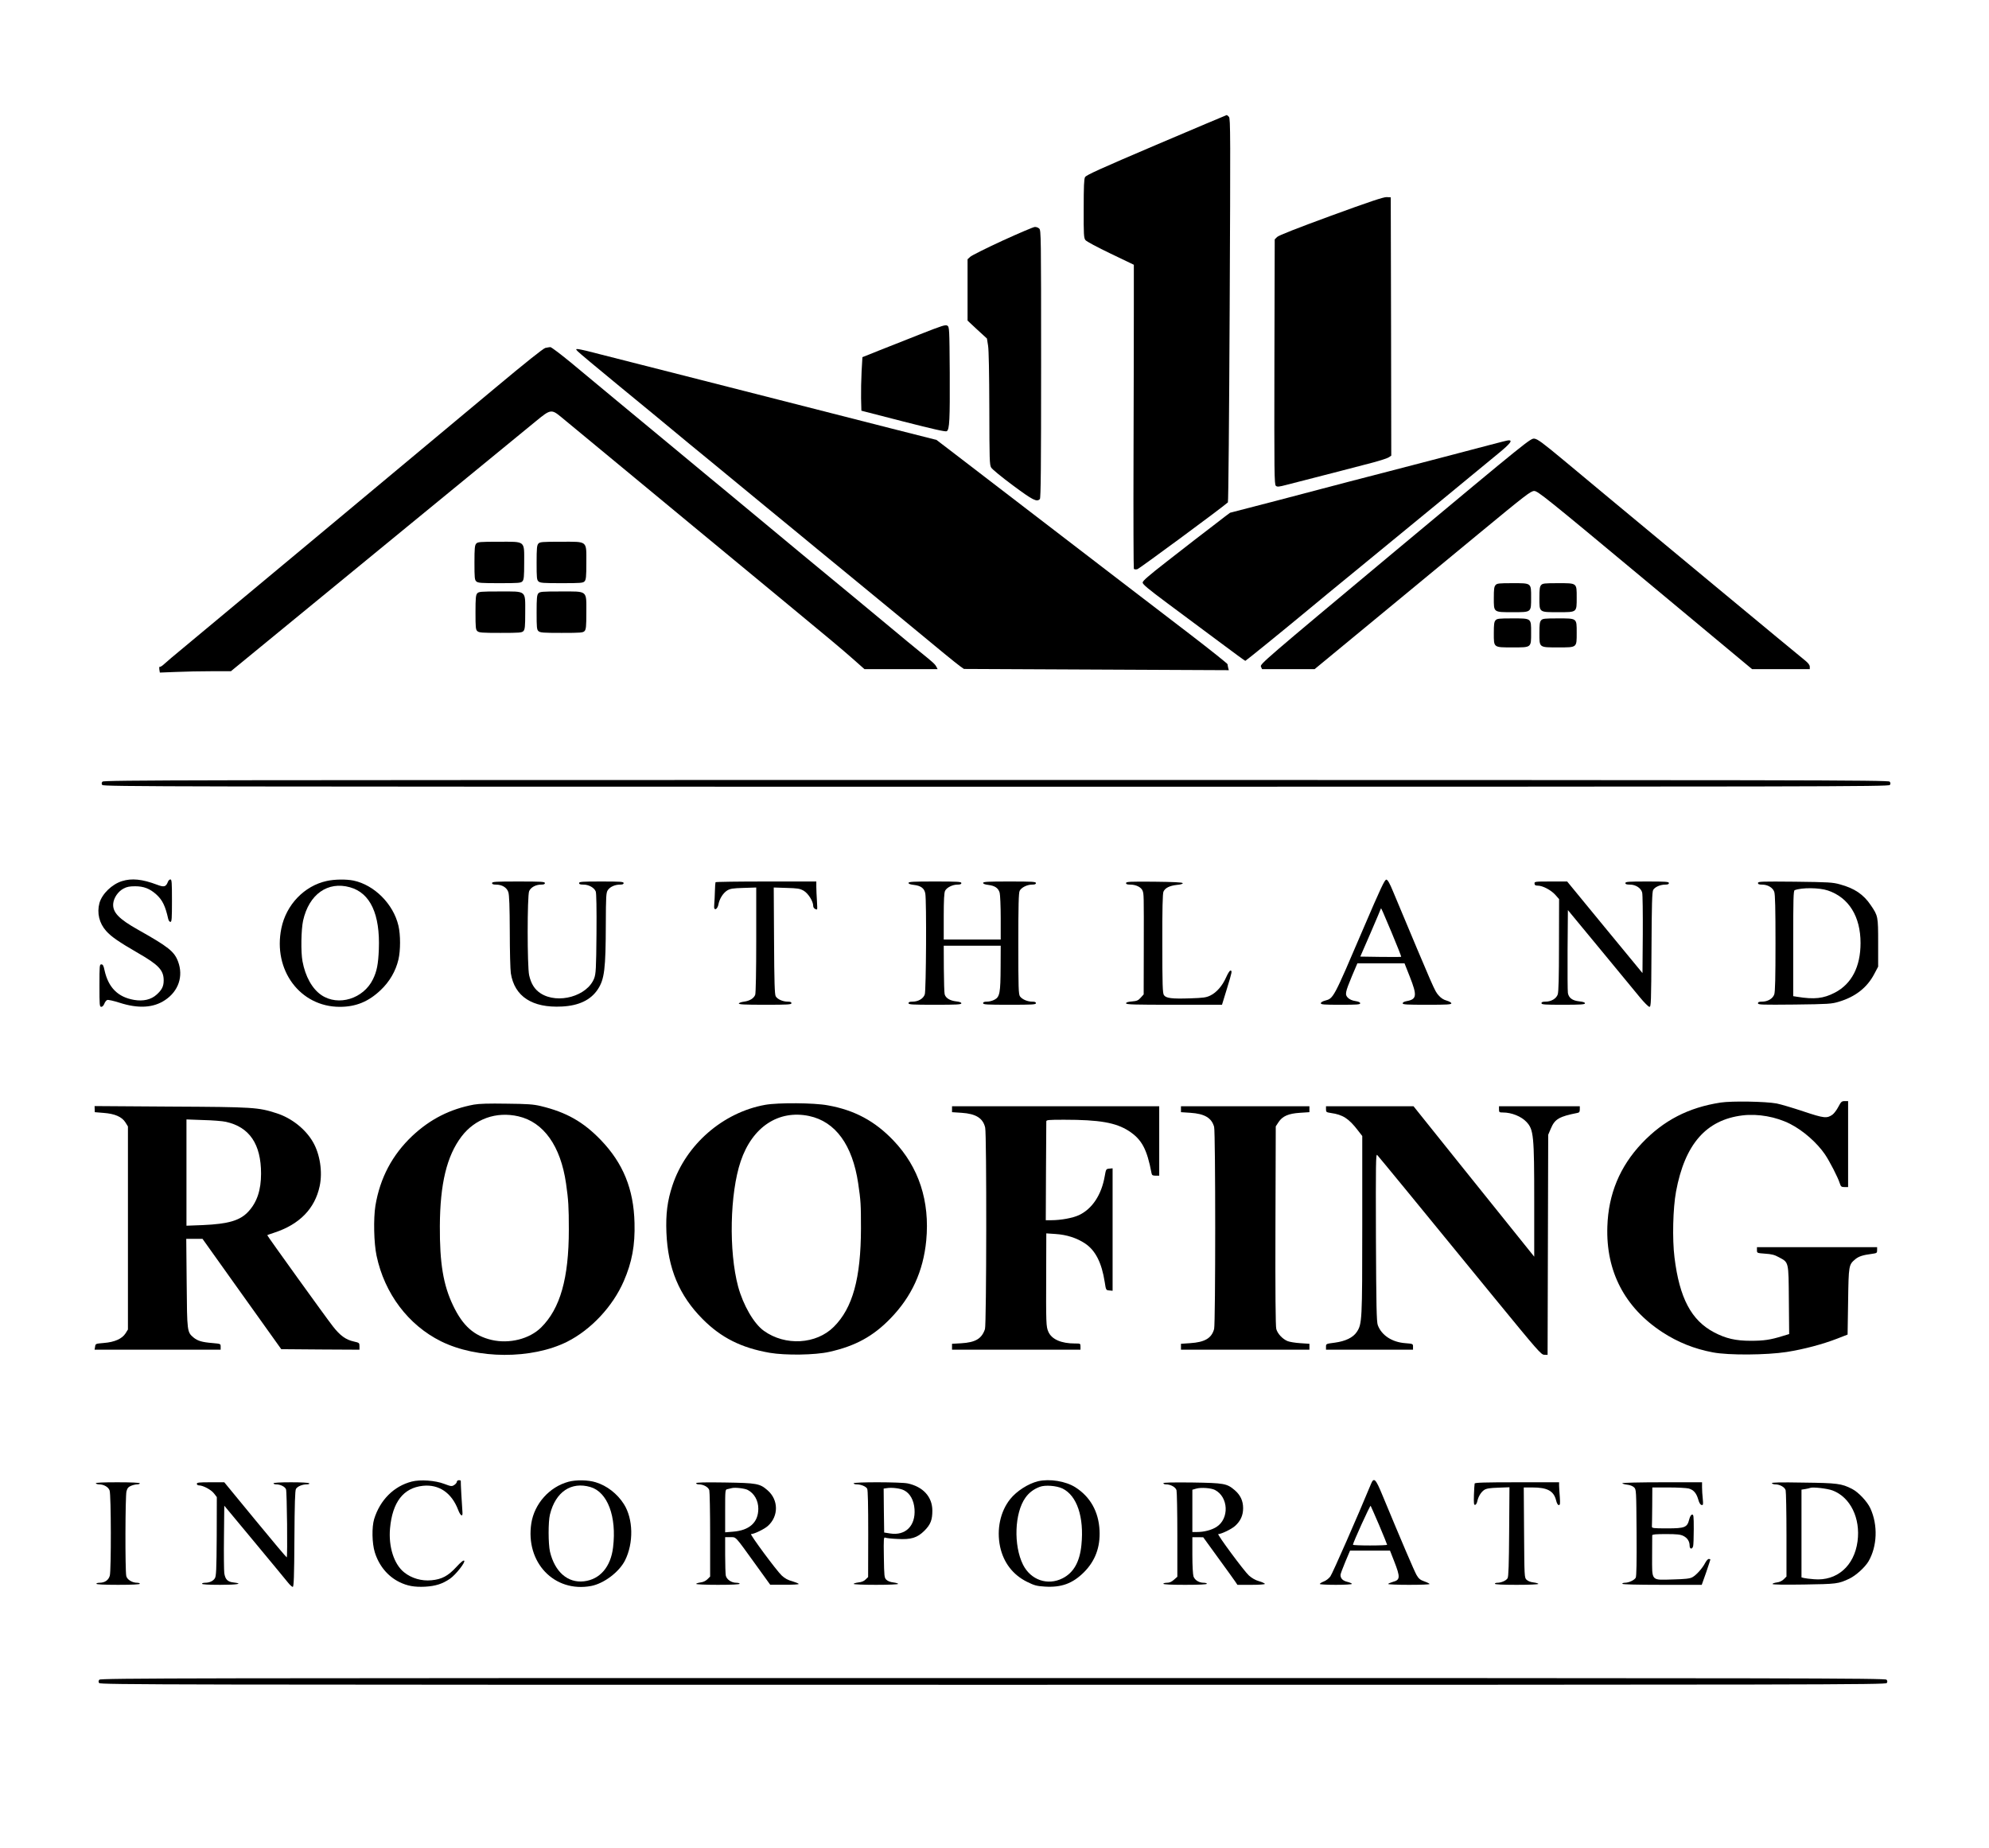 <?xml version="1.0" standalone="no"?>
<!DOCTYPE svg PUBLIC "-//W3C//DTD SVG 20010904//EN"
 "http://www.w3.org/TR/2001/REC-SVG-20010904/DTD/svg10.dtd">
<svg version="1.0" xmlns="http://www.w3.org/2000/svg"
 width="1920pt" height="1784pt" viewBox="0 0 1920 1784"
 preserveAspectRatio="xMidYMid meet">
<g transform="translate(0,1784) scale(0.1,-0.1)"
fill="#000000" stroke="none">
<path d="M11162 16442 c-551 -235 -676 -292 -688 -312 -10 -19 -13 -87 -13
-305 -1 -252 1 -282 17 -303 10 -13 115 -69 242 -130 l225 -108 0 -374 c0
-206 -1 -864 -3 -1462 -2 -598 0 -1093 3 -1099 4 -6 18 -8 34 -4 19 5 807 586
874 645 5 4 12 839 17 1856 8 1693 8 1850 -7 1866 -9 10 -19 18 -22 17 -3 0
-309 -130 -679 -287z"/>
<path d="M12848 15757 c-327 -120 -506 -190 -520 -205 l-23 -23 -3 -1183 c-2
-1073 -1 -1184 14 -1196 13 -12 30 -10 102 9 48 12 164 42 257 66 177 45 360
93 579 150 70 19 139 41 152 50 l24 16 -2 1247 -3 1247 -40 2 c-30 1 -165 -44
-537 -180z"/>
<path d="M9678 15517 c-158 -73 -298 -143 -312 -156 l-26 -24 0 -296 0 -296
93 -87 94 -86 11 -69 c7 -43 11 -264 12 -608 1 -495 2 -542 18 -569 10 -17
103 -93 211 -173 194 -144 229 -161 259 -131 9 9 12 312 12 1303 0 1239 -1
1293 -18 1308 -10 10 -29 17 -43 16 -13 0 -153 -60 -311 -132z"/>
<path d="M8885 14614 c-132 -52 -312 -123 -400 -158 l-160 -64 -8 -138 c-4
-77 -6 -193 -5 -259 l3 -120 404 -104 c293 -75 409 -101 420 -94 27 17 31 108
29 567 -3 426 -4 439 -23 452 -18 11 -49 1 -260 -82z"/>
<path d="M5264 14481 c-20 -5 -193 -143 -485 -387 -564 -472 -2812 -2345
-3009 -2508 -80 -65 -161 -135 -182 -154 -20 -19 -40 -32 -45 -29 -5 3 -7 -8
-5 -25 l5 -31 156 6 c86 4 240 7 343 7 l187 0 278 228 c153 125 793 650 1423
1167 630 516 1191 976 1247 1022 136 112 147 114 240 37 98 -82 116 -96 583
-482 228 -189 538 -445 689 -570 406 -336 606 -501 916 -757 396 -327 516
-427 635 -532 l105 -93 353 0 353 0 -12 23 c-13 25 -29 40 -159 145 -52 42
-176 144 -275 227 -99 82 -266 221 -370 307 -105 86 -329 272 -500 413 -170
142 -330 274 -354 294 -24 20 -130 107 -235 195 -105 87 -238 198 -296 245
-58 48 -224 186 -370 307 -146 121 -382 316 -524 434 -143 118 -342 284 -443
368 -101 83 -192 152 -201 151 -9 -1 -31 -4 -48 -8z"/>
<path d="M5576 14449 c10 -12 195 -166 409 -342 215 -176 445 -366 511 -421
119 -99 159 -132 374 -308 58 -48 191 -157 295 -243 105 -86 219 -180 255
-210 36 -29 149 -122 251 -206 102 -85 318 -262 479 -394 161 -132 417 -343
569 -468 361 -299 504 -416 549 -449 l37 -26 1279 -6 1278 -6 -6 22 c-3 13 -6
28 -6 35 0 6 -163 136 -362 289 -200 153 -496 380 -658 504 -558 429 -1555
1194 -1672 1283 l-118 90 -442 112 c-244 62 -729 186 -1078 275 -349 89 -693
177 -765 195 -71 18 -328 83 -570 145 -242 61 -474 120 -515 131 -41 10 -84
19 -94 19 -19 0 -19 0 0 -21z"/>
<path d="M13468 12520 c-1267 -1058 -1307 -1092 -1296 -1116 l11 -24 254 0
253 0 183 151 c100 83 342 282 537 443 195 161 582 480 860 710 459 379 507
416 540 416 34 0 119 -68 1070 -860 l1033 -860 278 0 279 0 0 23 c0 16 -14 35
-42 58 -24 18 -414 342 -868 718 -454 377 -917 762 -1030 855 -113 94 -312
259 -442 368 -194 161 -245 199 -275 203 -38 5 -43 1 -1345 -1085z"/>
<path d="M14360 13539 c-102 -27 -288 -76 -415 -109 -126 -33 -349 -91 -495
-129 -146 -38 -344 -89 -440 -114 -96 -26 -391 -102 -654 -172 -264 -69 -480
-125 -482 -125 -1 0 -74 -55 -161 -123 -87 -67 -170 -131 -185 -142 -14 -11
-132 -103 -262 -204 -180 -140 -236 -189 -236 -205 0 -17 54 -62 238 -199 130
-97 352 -262 492 -366 140 -105 258 -191 261 -191 5 0 360 288 624 507 135
112 199 165 435 358 327 269 764 628 865 710 50 41 160 132 245 202 86 70 210
173 277 228 113 93 139 127 94 124 -9 0 -99 -23 -201 -50z"/>
<path d="M4597 12592 c-14 -16 -17 -44 -17 -184 0 -147 2 -167 18 -181 16 -15
47 -17 224 -17 186 0 206 2 221 18 14 16 17 44 17 179 0 217 17 203 -247 203
-181 0 -201 -2 -216 -18z"/>
<path d="M5197 12592 c-14 -16 -17 -44 -17 -184 0 -147 2 -167 18 -181 16 -15
47 -17 224 -17 186 0 206 2 221 18 14 16 17 44 17 179 0 217 17 203 -247 203
-181 0 -201 -2 -216 -18z"/>
<path d="M14437 12192 c-14 -15 -17 -40 -17 -124 0 -142 -5 -138 182 -138 183
0 178 -4 178 142 0 142 5 138 -182 138 -128 0 -147 -2 -161 -18z"/>
<path d="M14877 12192 c-14 -15 -17 -40 -17 -124 0 -142 -5 -138 182 -138 183
0 178 -4 178 142 0 142 5 138 -182 138 -128 0 -147 -2 -161 -18z"/>
<path d="M4607 12112 c-14 -16 -17 -44 -17 -184 0 -147 2 -167 18 -181 16 -15
47 -17 224 -17 186 0 206 2 221 18 14 16 17 44 17 179 0 217 17 203 -247 203
-181 0 -201 -2 -216 -18z"/>
<path d="M5197 12112 c-14 -16 -17 -44 -17 -184 0 -147 2 -167 18 -181 16 -15
47 -17 224 -17 186 0 206 2 221 18 14 16 17 44 17 179 0 217 17 203 -247 203
-181 0 -201 -2 -216 -18z"/>
<path d="M14437 11852 c-14 -15 -17 -40 -17 -124 0 -142 -5 -138 182 -138 183
0 178 -4 178 142 0 142 5 138 -182 138 -128 0 -147 -2 -161 -18z"/>
<path d="M14877 11852 c-14 -15 -17 -40 -17 -124 0 -142 -5 -138 182 -138 183
0 178 -4 178 142 0 142 5 138 -182 138 -128 0 -147 -2 -161 -18z"/>
<path d="M989 10294 c-9 -11 -10 -20 -2 -32 9 -16 597 -17 8628 -17 8031 0
8619 1 8628 17 8 12 7 21 -2 32 -12 15 -780 16 -8626 16 -7846 0 -8614 -1
-8626 -16z"/>
<path d="M1179 9334 c-98 -30 -194 -123 -219 -212 -26 -96 -2 -195 65 -270 49
-55 123 -106 308 -213 199 -114 247 -166 247 -264 0 -57 -17 -91 -68 -137 -54
-49 -129 -66 -218 -51 -156 27 -248 119 -285 286 -9 44 -16 57 -31 57 -17 0
-18 -13 -18 -205 0 -190 1 -205 18 -205 10 0 22 12 29 30 6 16 19 33 28 36 8
4 62 -8 118 -26 182 -59 328 -50 440 25 130 86 179 230 126 372 -37 98 -93
142 -384 306 -189 106 -250 170 -242 255 6 56 47 116 100 144 32 17 58 22 112
22 83 0 142 -23 205 -80 58 -53 86 -110 114 -236 4 -16 13 -28 21 -28 13 0 15
31 15 205 0 177 -2 205 -15 205 -9 0 -19 -10 -24 -23 -19 -49 -37 -54 -105
-28 -143 54 -244 64 -337 35z"/>
<path d="M3154 9335 c-217 -47 -392 -230 -438 -457 -83 -403 181 -758 564
-758 156 0 277 50 394 161 86 81 146 184 172 295 21 88 21 240 0 328 -49 209
-233 393 -434 435 -70 14 -182 13 -258 -4z m225 -61 c196 -55 291 -260 278
-599 -6 -144 -19 -212 -57 -289 -91 -188 -334 -263 -497 -153 -89 60 -156 180
-183 327 -17 91 -13 306 6 393 57 254 238 382 453 321z"/>
<path d="M13155 8863 c-284 -664 -282 -661 -364 -683 -24 -6 -41 -17 -41 -25
0 -13 30 -15 190 -15 159 0 190 2 190 14 0 10 -16 17 -47 22 -29 4 -56 16 -71
31 -31 31 -27 52 39 211 l52 122 228 0 227 0 51 -129 c72 -183 68 -218 -31
-236 -23 -4 -38 -13 -38 -21 0 -12 41 -14 235 -14 192 0 235 2 235 14 0 7 -20
19 -45 26 -32 9 -56 25 -80 53 -37 43 -37 44 -436 997 -34 83 -53 116 -66 118
-16 2 -51 -72 -228 -485z m279 -27 c53 -126 94 -231 92 -233 -2 -2 -91 -2
-199 -1 l-196 3 100 230 c54 126 99 231 99 234 0 13 16 -23 104 -233z"/>
<path d="M4750 9315 c0 -11 11 -15 38 -15 58 0 105 -28 119 -73 9 -26 13 -139
14 -380 0 -188 5 -369 10 -402 35 -225 207 -337 493 -322 164 8 278 63 346
165 65 98 77 197 78 634 1 265 3 301 19 324 20 32 69 54 118 54 24 0 35 4 35
15 0 13 -31 15 -215 15 -184 0 -215 -2 -215 -15 0 -11 11 -15 43 -15 51 0 104
-30 118 -67 6 -17 9 -163 7 -408 -3 -341 -6 -385 -22 -429 -66 -173 -350 -253
-517 -146 -58 38 -92 91 -111 175 -19 86 -19 766 0 812 16 37 64 63 116 63 25
0 36 4 36 15 0 13 -35 15 -255 15 -220 0 -255 -2 -255 -15z"/>
<path d="M6907 9323 c-2 -5 -5 -44 -6 -88 -1 -44 -4 -98 -6 -120 -2 -21 -2
-42 1 -46 11 -18 32 5 39 39 10 55 45 110 84 135 30 18 54 22 158 25 l123 4 0
-505 c0 -297 -4 -516 -10 -531 -13 -34 -54 -59 -108 -66 -25 -3 -47 -11 -50
-17 -3 -10 52 -13 252 -13 221 0 256 2 256 15 0 11 -11 15 -35 15 -48 0 -101
23 -117 52 -10 18 -14 132 -16 537 l-3 513 123 -4 c108 -3 128 -6 166 -27 44
-26 92 -102 92 -147 0 -18 17 -34 37 -34 3 0 2 37 -1 83 -3 45 -6 106 -6 135
l0 52 -484 0 c-267 0 -487 -3 -489 -7z"/>
<path d="M8770 9316 c0 -9 18 -15 52 -19 68 -8 101 -33 110 -83 13 -71 8 -935
-5 -974 -14 -41 -63 -70 -119 -70 -27 0 -38 -4 -38 -15 0 -13 35 -15 255 -15
208 0 255 2 255 14 0 9 -18 15 -52 19 -59 7 -99 32 -109 68 -4 13 -7 124 -8
247 l-1 222 275 0 275 0 -1 -207 c-1 -247 -8 -288 -59 -314 -19 -11 -52 -19
-72 -19 -27 0 -38 -4 -38 -15 0 -13 35 -15 255 -15 220 0 255 2 255 15 0 11
-11 15 -35 15 -47 0 -98 22 -119 51 -14 21 -16 76 -16 509 0 368 3 491 13 510
16 32 72 60 120 60 26 0 37 4 37 15 0 13 -35 15 -255 15 -208 0 -255 -2 -255
-14 0 -8 17 -15 50 -19 64 -8 97 -30 110 -76 5 -20 10 -129 10 -243 l0 -208
-275 0 -275 0 0 223 c0 157 4 229 13 247 16 32 72 60 120 60 26 0 37 4 37 15
0 13 -35 15 -255 15 -208 0 -255 -2 -255 -14z"/>
<path d="M10870 9315 c0 -11 11 -15 41 -15 54 0 105 -25 118 -58 13 -34 13
-33 12 -559 l-1 -443 -28 -31 c-24 -27 -37 -33 -85 -37 -39 -3 -57 -9 -57 -18
0 -12 77 -14 463 -14 l463 0 47 153 c51 167 53 177 34 177 -7 0 -25 -29 -41
-65 -35 -80 -92 -147 -153 -176 -39 -19 -67 -23 -193 -27 -180 -6 -235 1 -255
32 -12 19 -15 97 -15 498 -1 330 3 483 11 500 16 36 59 57 128 65 38 3 60 10
58 17 -3 8 -88 12 -275 14 -238 2 -272 0 -272 -13z"/>
<path d="M14813 9310 c1 -15 8 -20 32 -20 46 0 126 -42 168 -88 l37 -42 -1
-443 c0 -315 -4 -452 -12 -477 -14 -41 -63 -70 -119 -70 -27 0 -38 -4 -38 -15
0 -13 30 -15 210 -15 170 0 210 3 210 14 0 9 -18 15 -56 19 -65 7 -101 33
-109 81 -3 17 -4 204 -3 416 l3 384 309 -374 c170 -206 344 -417 385 -467 42
-51 84 -93 93 -93 16 0 17 39 20 553 2 437 6 557 16 575 16 29 69 52 117 52
24 0 35 4 35 15 0 13 -30 15 -210 15 -180 0 -210 -2 -210 -15 0 -11 12 -15 44
-15 55 0 107 -33 118 -77 5 -17 7 -199 6 -404 l-3 -373 -364 442 -363 442
-159 0 c-152 0 -158 -1 -156 -20z"/>
<path d="M16970 9316 c0 -12 10 -16 38 -16 56 0 105 -29 119 -70 9 -25 12
-165 12 -495 0 -330 -3 -470 -12 -495 -14 -41 -63 -70 -119 -70 -28 0 -38 -4
-38 -16 0 -14 36 -15 353 -12 329 4 357 6 427 27 161 48 274 137 343 269 l37
70 0 230 c0 255 -1 260 -71 363 -70 104 -157 163 -297 201 -70 20 -110 22
-434 26 -322 3 -358 2 -358 -12z m675 -73 c202 -68 315 -251 315 -507 0 -229
-86 -395 -248 -479 -109 -57 -199 -67 -364 -40 l-38 6 0 509 c0 427 2 509 14
514 69 27 239 25 321 -3z"/>
<path d="M16610 7196 c-312 -48 -551 -172 -761 -393 -212 -224 -323 -490 -333
-803 -15 -433 167 -783 531 -1021 151 -98 308 -161 488 -195 152 -29 518 -26
712 4 165 26 346 74 488 129 l100 39 5 319 c5 352 6 355 70 409 33 27 73 40
158 51 49 7 52 8 52 36 l0 29 -580 0 -580 0 0 -29 c0 -28 0 -28 79 -34 62 -4
91 -11 132 -34 97 -52 94 -37 97 -413 l3 -329 -63 -19 c-118 -37 -183 -46
-308 -46 -146 0 -240 22 -353 81 -221 116 -335 332 -383 724 -22 177 -15 474
15 636 85 457 290 692 642 735 148 18 323 -13 459 -82 126 -64 260 -182 337
-295 45 -67 124 -220 142 -277 11 -34 16 -38 47 -38 l34 0 0 415 0 415 -32 0
c-30 0 -36 -6 -62 -55 -16 -31 -42 -65 -57 -76 -54 -38 -81 -35 -279 31 -102
34 -219 69 -260 77 -108 20 -434 25 -540 9z"/>
<path d="M4574 7176 c-230 -43 -421 -140 -594 -302 -194 -184 -311 -405 -356
-673 -20 -126 -15 -362 11 -484 77 -365 306 -669 622 -826 349 -173 876 -175
1218 -4 230 116 440 340 546 584 80 184 110 347 104 564 -8 325 -110 575 -324
798 -170 177 -335 270 -581 329 -71 17 -127 21 -330 23 -171 3 -266 0 -316 -9z
m430 -113 c244 -56 408 -287 460 -648 23 -159 27 -227 27 -445 0 -471 -83
-763 -268 -946 -113 -111 -306 -159 -476 -120 -172 40 -280 137 -373 332 -95
198 -130 408 -128 769 2 407 67 676 209 863 130 171 335 244 549 195z"/>
<path d="M7387 7174 c-408 -73 -765 -383 -896 -779 -49 -148 -65 -274 -58
-454 14 -346 123 -608 350 -836 178 -179 372 -277 647 -325 153 -26 438 -22
575 9 252 56 425 151 592 324 204 211 315 454 344 750 36 381 -71 709 -316
966 -179 188 -376 294 -634 340 -132 25 -480 27 -604 5z m424 -108 c254 -54
418 -280 473 -649 25 -169 27 -203 27 -437 -1 -480 -80 -768 -262 -949 -170
-170 -469 -187 -675 -39 -97 69 -200 248 -249 428 -91 341 -80 898 25 1209
112 332 365 499 661 437z"/>
<path d="M914 7132 l1 -29 85 -7 c109 -8 177 -38 211 -92 l24 -39 0 -980 0
-980 -23 -37 c-33 -52 -105 -85 -209 -93 -80 -7 -81 -7 -85 -36 l-5 -29 609 0
608 0 0 29 c0 28 0 28 -77 35 -102 8 -145 21 -184 53 -63 53 -63 55 -67 526
l-4 427 79 0 78 0 380 -533 380 -532 378 -3 377 -2 0 33 c0 33 -2 34 -54 46
-78 17 -133 57 -203 147 -61 77 -633 872 -633 879 0 2 30 13 68 25 244 80 392
232 438 450 29 137 3 308 -65 425 -72 125 -207 232 -352 278 -177 57 -219 60
-1020 64 l-736 5 1 -30z m1266 -122 c228 -50 340 -215 340 -500 0 -159 -39
-276 -122 -366 -80 -87 -192 -120 -440 -131 l-158 -6 0 513 0 513 163 -6 c89
-2 187 -10 217 -17z"/>
<path d="M9190 7131 l0 -28 92 -6 c139 -9 207 -52 228 -143 15 -61 13 -1903
-2 -1945 -31 -93 -92 -129 -230 -137 l-88 -5 0 -28 0 -29 620 0 620 0 0 30 c0
30 -1 30 -54 30 -132 0 -224 40 -256 113 -22 50 -23 75 -21 581 l1 369 89 -6
c107 -7 205 -38 286 -92 100 -67 160 -186 189 -372 12 -78 12 -78 44 -81 l32
-3 0 591 0 591 -32 -3 c-31 -3 -32 -5 -44 -73 -31 -180 -121 -316 -249 -376
-61 -28 -174 -49 -268 -49 l-52 0 2 468 c2 257 3 475 3 485 0 15 15 17 173 17
342 0 498 -28 623 -108 126 -82 176 -176 220 -409 4 -19 11 -23 39 -23 l35 0
0 335 0 335 -1000 0 -1000 0 0 -29z"/>
<path d="M11400 7131 l0 -28 91 -6 c137 -9 205 -49 229 -136 14 -53 14 -1898
0 -1951 -24 -89 -90 -128 -232 -137 l-88 -6 0 -28 0 -29 620 0 620 0 0 29 0
28 -89 6 c-48 3 -103 12 -122 20 -49 20 -97 72 -109 117 -7 26 -10 352 -8 998
l3 958 27 41 c38 58 96 83 207 90 l91 6 0 28 0 29 -620 0 -620 0 0 -29z"/>
<path d="M12800 7131 c0 -27 3 -29 48 -36 114 -16 172 -53 260 -168 l42 -54 0
-859 c0 -928 -2 -955 -53 -1033 -36 -54 -109 -89 -211 -103 -85 -11 -86 -11
-86 -39 l0 -29 420 0 420 0 0 29 c0 28 -1 28 -74 34 -128 9 -230 76 -266 174
-12 31 -15 185 -18 848 -2 710 -1 808 12 795 15 -16 374 -452 1131 -1379 422
-515 452 -550 482 -550 l32 -1 3 1063 3 1062 25 59 c39 93 80 117 258 152 17
3 22 11 22 34 l0 30 -390 0 -390 0 0 -30 c0 -28 3 -30 38 -30 84 0 178 -38
228 -92 68 -74 74 -127 74 -767 l0 -533 -155 193 c-86 107 -348 434 -583 726
l-427 533 -422 0 -423 0 0 -29z"/>
<path d="M3975 3537 c-173 -44 -306 -178 -363 -361 -24 -79 -21 -235 6 -322
40 -129 125 -232 237 -287 77 -38 146 -50 249 -45 101 6 167 27 240 77 56 39
151 160 137 174 -7 7 -33 -14 -76 -61 -80 -87 -141 -119 -241 -128 -94 -9
-191 19 -262 76 -98 77 -153 247 -137 425 23 254 129 391 317 411 155 16 277
-67 340 -231 23 -61 47 -74 42 -22 -5 60 -18 292 -16 300 1 4 -7 7 -18 7 -11
0 -20 -7 -20 -15 0 -8 -11 -22 -25 -31 -24 -15 -29 -15 -98 11 -86 33 -230 43
-312 22z"/>
<path d="M5487 3535 c-184 -50 -328 -212 -358 -400 -59 -379 222 -673 578
-606 123 24 269 134 326 246 85 169 80 402 -11 545 -64 100 -163 177 -271 210
-73 23 -190 25 -264 5z m213 -51 c165 -49 254 -285 218 -582 -22 -188 -126
-310 -281 -328 -156 -18 -281 90 -328 286 -17 74 -18 290 0 360 54 218 205
319 391 264z"/>
<path d="M10020 3540 c-94 -23 -206 -94 -269 -173 -95 -119 -132 -292 -97
-459 33 -153 123 -271 260 -339 71 -35 93 -41 171 -46 161 -10 268 29 378 138
109 109 159 242 151 405 -9 180 -89 324 -234 416 -93 59 -248 84 -360 58z
m236 -70 c140 -68 210 -276 183 -545 -16 -163 -75 -268 -182 -322 -144 -73
-306 -17 -381 130 -94 187 -83 502 23 649 34 48 81 83 138 104 52 20 162 11
219 -16z"/>
<path d="M13234 3513 c-125 -303 -372 -866 -392 -892 -14 -19 -42 -41 -64 -49
-21 -8 -38 -19 -38 -24 0 -4 70 -8 155 -8 85 0 155 4 155 9 0 5 -20 14 -45 20
-44 11 -65 33 -65 67 0 9 21 65 46 125 l46 109 193 0 193 0 40 -102 c61 -156
59 -181 -14 -200 -24 -7 -44 -16 -44 -20 0 -4 90 -8 200 -8 110 0 200 3 200 8
0 4 -22 15 -50 25 -40 14 -55 26 -76 62 -22 39 -137 307 -332 777 -63 153 -80
169 -108 101z m80 -399 c42 -99 76 -184 76 -187 0 -4 -74 -7 -165 -7 -91 0
-165 3 -165 7 0 19 165 382 171 376 3 -5 40 -89 83 -189z"/>
<path d="M925 3520 c3 -5 17 -10 31 -10 46 0 91 -26 102 -59 15 -42 16 -768 2
-822 -12 -44 -48 -69 -100 -69 -16 0 -30 -4 -30 -10 0 -6 77 -10 210 -10 133
0 210 4 210 10 0 6 -12 10 -27 10 -47 0 -97 31 -104 65 -12 53 -10 777 2 818
8 30 18 42 44 53 19 8 46 14 60 14 14 0 25 5 25 10 0 6 -79 10 -216 10 -141 0
-213 -3 -209 -10z"/>
<path d="M1900 3515 c0 -8 9 -15 21 -15 39 0 118 -42 145 -78 l27 -35 -1 -381
c-2 -323 -5 -383 -18 -403 -17 -27 -52 -43 -95 -43 -16 0 -29 -4 -29 -10 0 -6
65 -10 175 -10 166 0 230 11 128 23 -56 6 -79 30 -88 90 -3 23 -5 179 -3 347
l3 304 290 -349 c160 -193 306 -369 324 -392 19 -24 40 -43 47 -43 10 0 14 94
16 463 2 342 6 468 15 483 14 24 61 44 105 44 17 0 27 4 23 10 -4 6 -73 10
-176 10 -106 0 -169 -4 -169 -10 0 -5 11 -10 24 -10 43 0 87 -22 97 -48 9 -23
16 -649 7 -657 -2 -2 -139 160 -303 360 l-300 365 -132 0 c-112 0 -133 -2
-133 -15z"/>
<path d="M6720 3521 c0 -6 11 -11 25 -11 46 0 94 -27 102 -57 4 -15 8 -209 8
-430 l0 -403 -26 -26 c-16 -16 -41 -28 -67 -31 -23 -3 -42 -10 -42 -14 0 -5
95 -9 210 -9 133 0 210 4 210 10 0 6 -15 10 -32 10 -48 0 -94 32 -102 70 -3
18 -6 108 -6 201 l0 169 49 0 c59 0 41 19 241 -258 l145 -201 138 0 c75 -1
137 3 137 7 0 5 -27 16 -60 26 -43 11 -74 28 -104 56 -48 44 -311 400 -296
400 30 0 129 48 163 79 105 95 103 253 -5 345 -74 64 -101 69 -410 74 -197 3
-278 1 -278 -7z m498 -65 c63 -33 102 -102 102 -181 0 -133 -86 -210 -246
-222 l-74 -6 0 206 c0 206 0 207 23 211 12 3 31 7 42 10 32 8 125 -3 153 -18z"/>
<path d="M8240 3520 c0 -5 13 -10 29 -10 42 0 90 -20 102 -42 7 -13 10 -162
10 -436 l-1 -417 -24 -23 c-15 -16 -39 -26 -70 -29 -25 -3 -46 -10 -46 -14 0
-5 97 -9 215 -9 118 0 215 4 215 9 0 4 -21 11 -46 14 -29 3 -54 13 -68 26 -20
20 -21 33 -24 218 -3 186 -2 195 15 188 10 -4 61 -10 114 -12 134 -8 194 11
263 80 59 59 76 104 76 193 0 133 -89 231 -238 263 -68 14 -522 15 -522 1z
m488 -68 c57 -29 94 -96 100 -182 11 -160 -87 -258 -236 -234 l-57 9 -3 212
-2 212 27 4 c50 9 134 -1 171 -21z"/>
<path d="M11230 3521 c0 -6 11 -11 25 -11 46 0 94 -27 102 -57 4 -15 8 -209 8
-431 l0 -404 -33 -29 c-22 -20 -43 -29 -67 -29 -19 0 -35 -4 -35 -10 0 -6 77
-10 210 -10 133 0 210 4 210 10 0 6 -14 10 -30 10 -46 0 -86 25 -99 61 -6 19
-11 104 -11 205 l0 174 53 0 52 -1 145 -200 c80 -109 154 -213 165 -229 l20
-30 133 0 c75 0 132 4 132 9 0 5 -25 17 -56 26 -36 10 -70 30 -99 56 -47 43
-310 399 -295 399 30 0 129 48 163 79 52 47 77 102 77 171 0 71 -26 126 -80
173 -77 66 -102 70 -412 75 -195 2 -278 0 -278 -7z m498 -65 c131 -68 140
-277 15 -357 -49 -31 -120 -49 -188 -49 l-45 0 0 204 0 204 38 11 c46 13 143
6 180 -13z"/>
<path d="M14235 3518 c-2 -7 -5 -57 -7 -111 -2 -81 -1 -97 12 -95 8 2 17 17
20 33 10 47 36 90 67 111 22 14 52 19 136 22 l108 4 -3 -428 c-2 -316 -6 -435
-15 -450 -13 -23 -61 -44 -99 -44 -13 0 -24 -4 -24 -10 0 -6 77 -10 210 -10
116 0 210 4 210 9 0 4 -21 11 -46 14 -29 3 -54 13 -68 26 -21 21 -21 27 -24
456 l-3 435 83 0 c145 0 206 -33 229 -124 7 -29 17 -46 26 -46 13 0 14 13 10
78 -4 42 -6 92 -7 110 l0 32 -405 0 c-316 0 -407 -3 -410 -12z"/>
<path d="M15660 3521 c0 -4 21 -11 46 -14 29 -3 54 -13 68 -26 21 -21 21 -28
24 -436 2 -291 -1 -421 -8 -436 -13 -24 -67 -49 -105 -49 -14 0 -25 -4 -25
-10 0 -6 135 -10 384 -10 l383 0 42 118 c22 66 41 122 41 125 0 4 -7 7 -15 7
-8 0 -23 -17 -34 -37 -27 -53 -87 -120 -125 -140 -24 -13 -67 -18 -186 -21
-216 -6 -202 -21 -202 223 1 105 1 196 1 203 1 9 34 12 134 12 106 0 139 -4
167 -18 38 -19 60 -52 60 -94 0 -34 25 -38 34 -5 3 12 6 86 6 165 0 129 -2
143 -17 140 -10 -2 -20 -20 -27 -47 -19 -77 -42 -86 -214 -86 -134 0 -147 2
-146 18 1 9 2 98 3 197 l1 180 158 0 c86 0 173 -5 193 -10 47 -13 74 -44 92
-105 9 -33 20 -51 32 -54 16 -3 17 3 12 59 -4 35 -7 85 -7 111 l0 49 -385 0
c-212 0 -385 -4 -385 -9z"/>
<path d="M17104 3521 c4 -6 18 -11 32 -11 45 0 93 -27 101 -57 4 -15 8 -209 8
-430 l0 -403 -26 -26 c-16 -16 -41 -28 -67 -31 -23 -3 -42 -10 -42 -15 0 -6
111 -8 303 -5 318 5 332 6 440 57 61 29 150 109 184 167 84 145 92 349 18 511
-30 66 -116 157 -177 188 -102 52 -142 57 -472 61 -222 4 -306 2 -302 -6z
m586 -70 c172 -65 271 -268 241 -492 -32 -238 -200 -384 -420 -365 -42 3 -86
9 -98 12 l-23 6 0 424 0 423 38 6 c20 4 42 8 47 11 25 10 165 -6 215 -25z"/>
<path d="M959 1624 c-9 -11 -10 -20 -2 -32 9 -16 597 -17 8628 -17 8031 0
8619 1 8628 17 8 12 7 21 -2 32 -12 15 -780 16 -8626 16 -7846 0 -8614 -1
-8626 -16z"/>
</g>
</svg>
